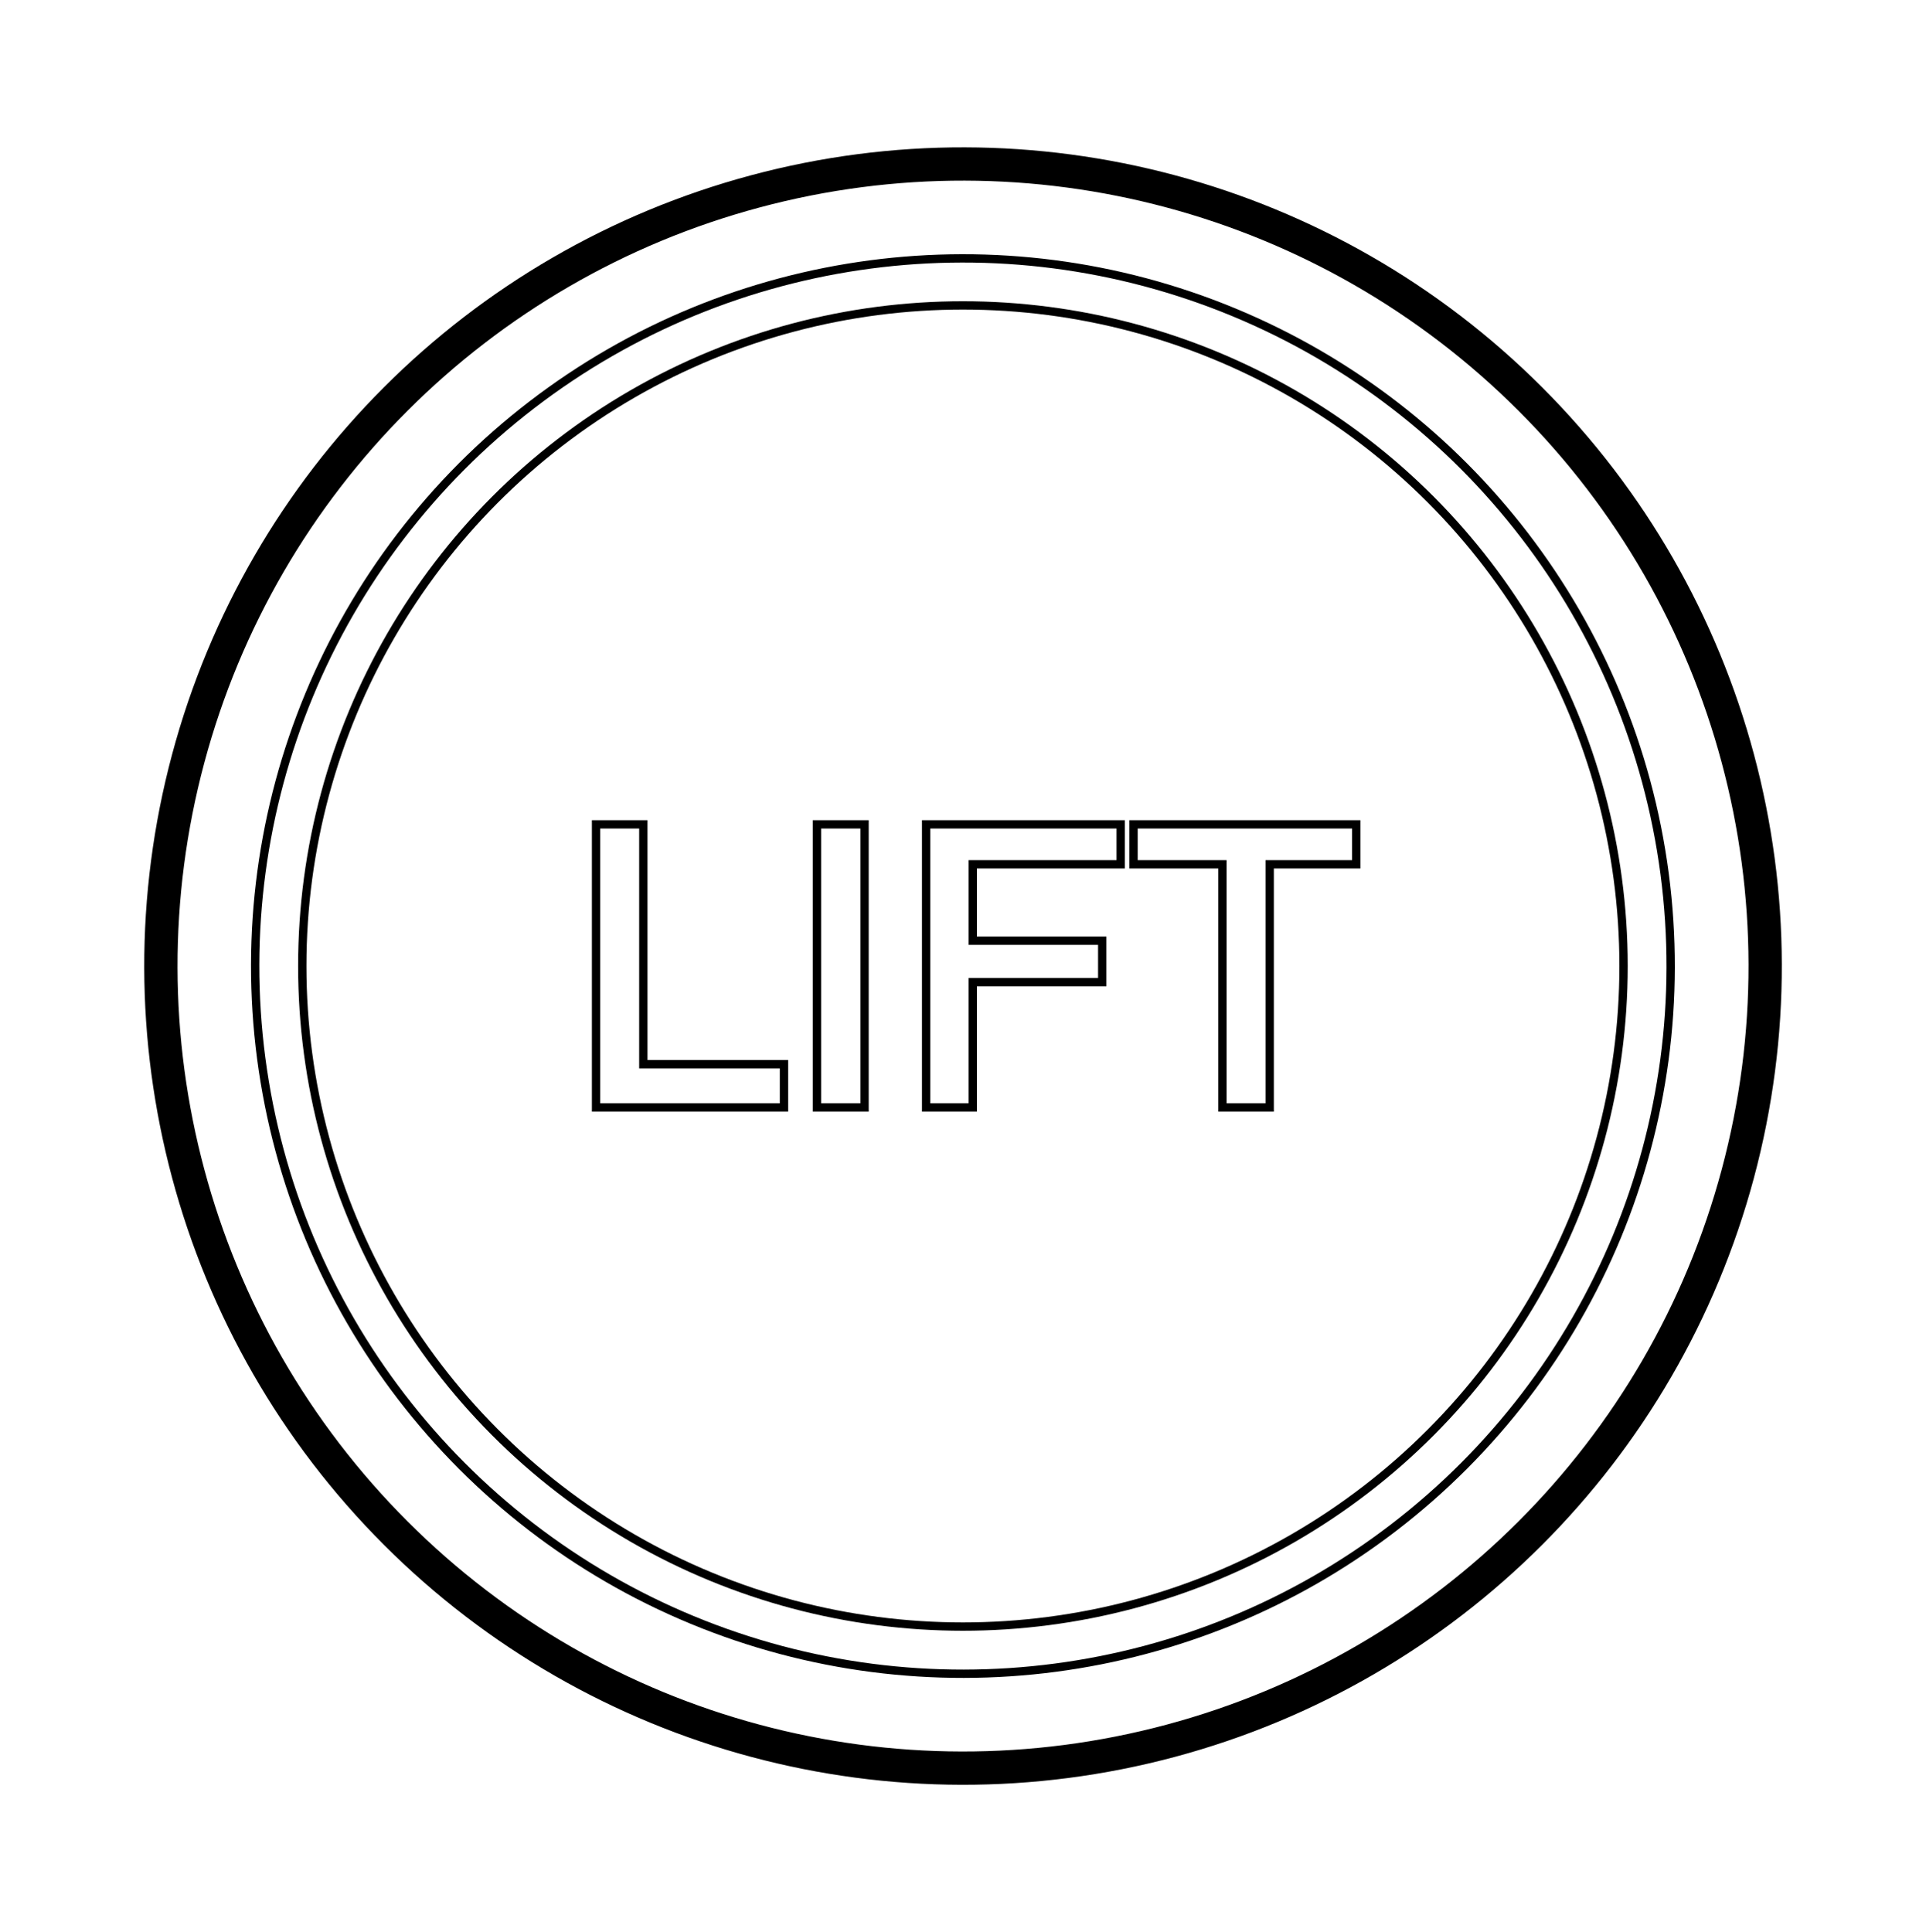 <svg id="Layer_1" data-name="Layer 1" xmlns="http://www.w3.org/2000/svg" viewBox="0 0 115.71 116.07"><defs><style>.cls-1,.cls-2{fill:none;stroke:#000;}.cls-1{stroke-width:0.5px;}.cls-2{stroke-width:2px;}</style></defs><title>Tab (2)</title><circle class="cls-1" cx="57.85" cy="58.04" r="39.69"/><circle class="cls-1" cx="57.85" cy="58.04" r="42.52" transform="translate(-17.91 89.28) rotate(-67.5)"/><circle class="cls-2" cx="57.85" cy="58.04" r="48.19" transform="translate(-24.09 57.91) rotate(-45)"/><polygon class="cls-1" points="35.81 49.53 38.65 49.53 38.65 63.94 47.1 63.94 47.1 66.54 35.81 66.54 35.81 49.53"/><rect class="cls-1" x="49.08" y="49.53" width="2.86" height="17.01"/><polygon class="cls-1" points="55.64 49.53 67.33 49.53 67.33 51.93 58.44 51.93 58.44 56.52 66.22 56.52 66.22 59.01 58.44 59.01 58.44 66.54 55.64 66.54 55.64 49.53"/><polygon class="cls-1" points="68.1 49.53 81.48 49.53 81.48 51.93 76.28 51.93 76.28 66.54 73.44 66.54 73.44 51.93 68.1 51.93 68.1 49.53"/></svg>